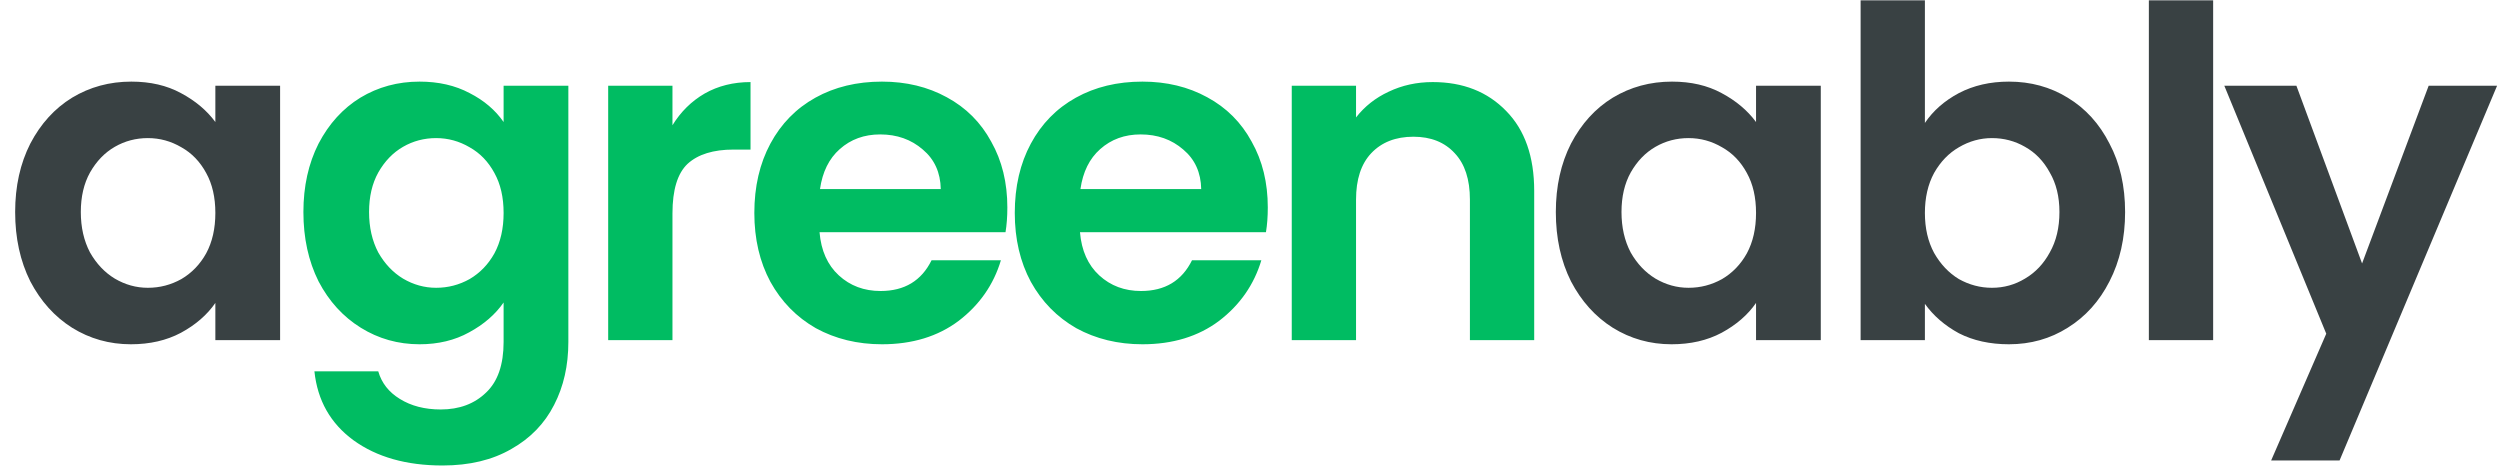 <svg width="147" height="28" viewBox="0 0 147 28" fill="none" xmlns="http://www.w3.org/2000/svg">
<path d="M0.891 12.467C0.891 10.955 1.188 9.614 1.782 8.444C2.394 7.274 3.213 6.374 4.239 5.744C5.283 5.114 6.444 4.799 7.722 4.799C8.838 4.799 9.81 5.024 10.638 5.474C11.484 5.924 12.159 6.491 12.663 7.175V5.042H16.47V20H12.663V17.813C12.177 18.515 11.502 19.1 10.638 19.568C9.792 20.018 8.811 20.243 7.695 20.243C6.435 20.243 5.283 19.919 4.239 19.271C3.213 18.623 2.394 17.714 1.782 16.544C1.188 15.356 0.891 13.997 0.891 12.467ZM12.663 12.521C12.663 11.603 12.483 10.82 12.123 10.172C11.763 9.506 11.277 9.002 10.665 8.66C10.053 8.3 9.396 8.12 8.694 8.12C7.992 8.12 7.344 8.291 6.75 8.633C6.156 8.975 5.67 9.479 5.292 10.145C4.932 10.793 4.752 11.567 4.752 12.467C4.752 13.367 4.932 14.159 5.292 14.843C5.67 15.509 6.156 16.022 6.75 16.382C7.362 16.742 8.01 16.922 8.694 16.922C9.396 16.922 10.053 16.751 10.665 16.409C11.277 16.049 11.763 15.545 12.123 14.897C12.483 14.231 12.663 13.439 12.663 12.521ZM91.483 12.467C91.483 10.955 91.78 9.614 92.374 8.444C92.986 7.274 93.805 6.374 94.831 5.744C95.875 5.114 97.036 4.799 98.314 4.799C99.43 4.799 100.402 5.024 101.23 5.474C102.076 5.924 102.751 6.491 103.255 7.175V5.042H107.062V20H103.255V17.813C102.769 18.515 102.094 19.1 101.23 19.568C100.384 20.018 99.403 20.243 98.287 20.243C97.027 20.243 95.875 19.919 94.831 19.271C93.805 18.623 92.986 17.714 92.374 16.544C91.78 15.356 91.483 13.997 91.483 12.467ZM103.255 12.521C103.255 11.603 103.075 10.82 102.715 10.172C102.355 9.506 101.869 9.002 101.257 8.66C100.645 8.3 99.988 8.12 99.286 8.12C98.584 8.12 97.936 8.291 97.342 8.633C96.748 8.975 96.262 9.479 95.884 10.145C95.524 10.793 95.344 11.567 95.344 12.467C95.344 13.367 95.524 14.159 95.884 14.843C96.262 15.509 96.748 16.022 97.342 16.382C97.954 16.742 98.602 16.922 99.286 16.922C99.988 16.922 100.645 16.751 101.257 16.409C101.869 16.049 102.355 15.545 102.715 14.897C103.075 14.231 103.255 13.439 103.255 12.521ZM113.184 7.229C113.67 6.509 114.336 5.924 115.182 5.474C116.046 5.024 117.027 4.799 118.125 4.799C119.403 4.799 120.555 5.114 121.581 5.744C122.625 6.374 123.444 7.274 124.038 8.444C124.65 9.596 124.956 10.937 124.956 12.467C124.956 13.997 124.65 15.356 124.038 16.544C123.444 17.714 122.625 18.623 121.581 19.271C120.555 19.919 119.403 20.243 118.125 20.243C117.009 20.243 116.028 20.027 115.182 19.595C114.354 19.145 113.688 18.569 113.184 17.867V20H109.404V0.02H113.184V7.229ZM121.095 12.467C121.095 11.567 120.906 10.793 120.528 10.145C120.168 9.479 119.682 8.975 119.07 8.633C118.476 8.291 117.828 8.12 117.126 8.12C116.442 8.12 115.794 8.3 115.182 8.66C114.588 9.002 114.102 9.506 113.724 10.172C113.364 10.838 113.184 11.621 113.184 12.521C113.184 13.421 113.364 14.204 113.724 14.87C114.102 15.536 114.588 16.049 115.182 16.409C115.794 16.751 116.442 16.922 117.126 16.922C117.828 16.922 118.476 16.742 119.07 16.382C119.682 16.022 120.168 15.509 120.528 14.843C120.906 14.177 121.095 13.385 121.095 12.467ZM130.133 0.02V20H126.353V0.02H130.133ZM146.828 5.042L137.567 27.074H133.544L136.784 19.622L130.79 5.042H135.029L138.89 15.491L142.805 5.042H146.828Z" fill="#394143"/>
<path d="M24.671 4.799C25.787 4.799 26.768 5.024 27.614 5.474C28.46 5.906 29.126 6.473 29.612 7.175V5.042H33.419V20.108C33.419 21.494 33.14 22.727 32.582 23.807C32.024 24.905 31.187 25.769 30.071 26.399C28.955 27.047 27.605 27.371 26.021 27.371C23.897 27.371 22.151 26.876 20.783 25.886C19.433 24.896 18.668 23.546 18.488 21.836H22.241C22.439 22.52 22.862 23.06 23.51 23.456C24.176 23.87 24.977 24.077 25.913 24.077C27.011 24.077 27.902 23.744 28.586 23.078C29.27 22.43 29.612 21.44 29.612 20.108V17.786C29.126 18.488 28.451 19.073 27.587 19.541C26.741 20.009 25.769 20.243 24.671 20.243C23.411 20.243 22.259 19.919 21.215 19.271C20.171 18.623 19.343 17.714 18.731 16.544C18.137 15.356 17.84 13.997 17.84 12.467C17.84 10.955 18.137 9.614 18.731 8.444C19.343 7.274 20.162 6.374 21.188 5.744C22.232 5.114 23.393 4.799 24.671 4.799ZM29.612 12.521C29.612 11.603 29.432 10.82 29.072 10.172C28.712 9.506 28.226 9.002 27.614 8.66C27.002 8.3 26.345 8.12 25.643 8.12C24.941 8.12 24.293 8.291 23.699 8.633C23.105 8.975 22.619 9.479 22.241 10.145C21.881 10.793 21.701 11.567 21.701 12.467C21.701 13.367 21.881 14.159 22.241 14.843C22.619 15.509 23.105 16.022 23.699 16.382C24.311 16.742 24.959 16.922 25.643 16.922C26.345 16.922 27.002 16.751 27.614 16.409C28.226 16.049 28.712 15.545 29.072 14.897C29.432 14.231 29.612 13.439 29.612 12.521ZM39.541 7.364C40.027 6.572 40.657 5.951 41.431 5.501C42.223 5.051 43.123 4.826 44.131 4.826V8.795H43.132C41.944 8.795 41.044 9.074 40.432 9.632C39.838 10.19 39.541 11.162 39.541 12.548V20H35.761V5.042H39.541V7.364ZM59.232 12.197C59.232 12.737 59.196 13.223 59.124 13.655H48.189C48.279 14.735 48.657 15.581 49.323 16.193C49.989 16.805 50.808 17.111 51.78 17.111C53.184 17.111 54.183 16.508 54.777 15.302H58.854C58.422 16.742 57.594 17.93 56.37 18.866C55.146 19.784 53.643 20.243 51.861 20.243C50.421 20.243 49.125 19.928 47.973 19.298C46.839 18.65 45.948 17.741 45.3 16.571C44.67 15.401 44.355 14.051 44.355 12.521C44.355 10.973 44.67 9.614 45.3 8.444C45.93 7.274 46.812 6.374 47.946 5.744C49.08 5.114 50.385 4.799 51.861 4.799C53.283 4.799 54.552 5.105 55.668 5.717C56.802 6.329 57.675 7.202 58.287 8.336C58.917 9.452 59.232 10.739 59.232 12.197ZM55.317 11.117C55.299 10.145 54.948 9.371 54.264 8.795C53.58 8.201 52.743 7.904 51.753 7.904C50.817 7.904 50.025 8.192 49.377 8.768C48.747 9.326 48.36 10.109 48.216 11.117H55.317ZM74.546 12.197C74.546 12.737 74.51 13.223 74.438 13.655H63.503C63.593 14.735 63.971 15.581 64.637 16.193C65.303 16.805 66.122 17.111 67.094 17.111C68.498 17.111 69.497 16.508 70.091 15.302H74.168C73.736 16.742 72.908 17.93 71.684 18.866C70.46 19.784 68.957 20.243 67.175 20.243C65.735 20.243 64.439 19.928 63.287 19.298C62.153 18.65 61.262 17.741 60.614 16.571C59.984 15.401 59.669 14.051 59.669 12.521C59.669 10.973 59.984 9.614 60.614 8.444C61.244 7.274 62.126 6.374 63.26 5.744C64.394 5.114 65.699 4.799 67.175 4.799C68.597 4.799 69.866 5.105 70.982 5.717C72.116 6.329 72.989 7.202 73.601 8.336C74.231 9.452 74.546 10.739 74.546 12.197ZM70.631 11.117C70.613 10.145 70.262 9.371 69.578 8.795C68.894 8.201 68.057 7.904 67.067 7.904C66.131 7.904 65.339 8.192 64.691 8.768C64.061 9.326 63.674 10.109 63.53 11.117H70.631ZM84.244 4.826C86.026 4.826 87.466 5.393 88.564 6.527C89.662 7.643 90.211 9.209 90.211 11.225V20H86.431V11.738C86.431 10.55 86.134 9.641 85.54 9.011C84.946 8.363 84.136 8.039 83.11 8.039C82.066 8.039 81.238 8.363 80.626 9.011C80.032 9.641 79.735 10.55 79.735 11.738V20H75.955V5.042H79.735V6.905C80.239 6.257 80.878 5.753 81.652 5.393C82.444 5.015 83.308 4.826 84.244 4.826Z" fill="#00BC62"/>
</svg>
